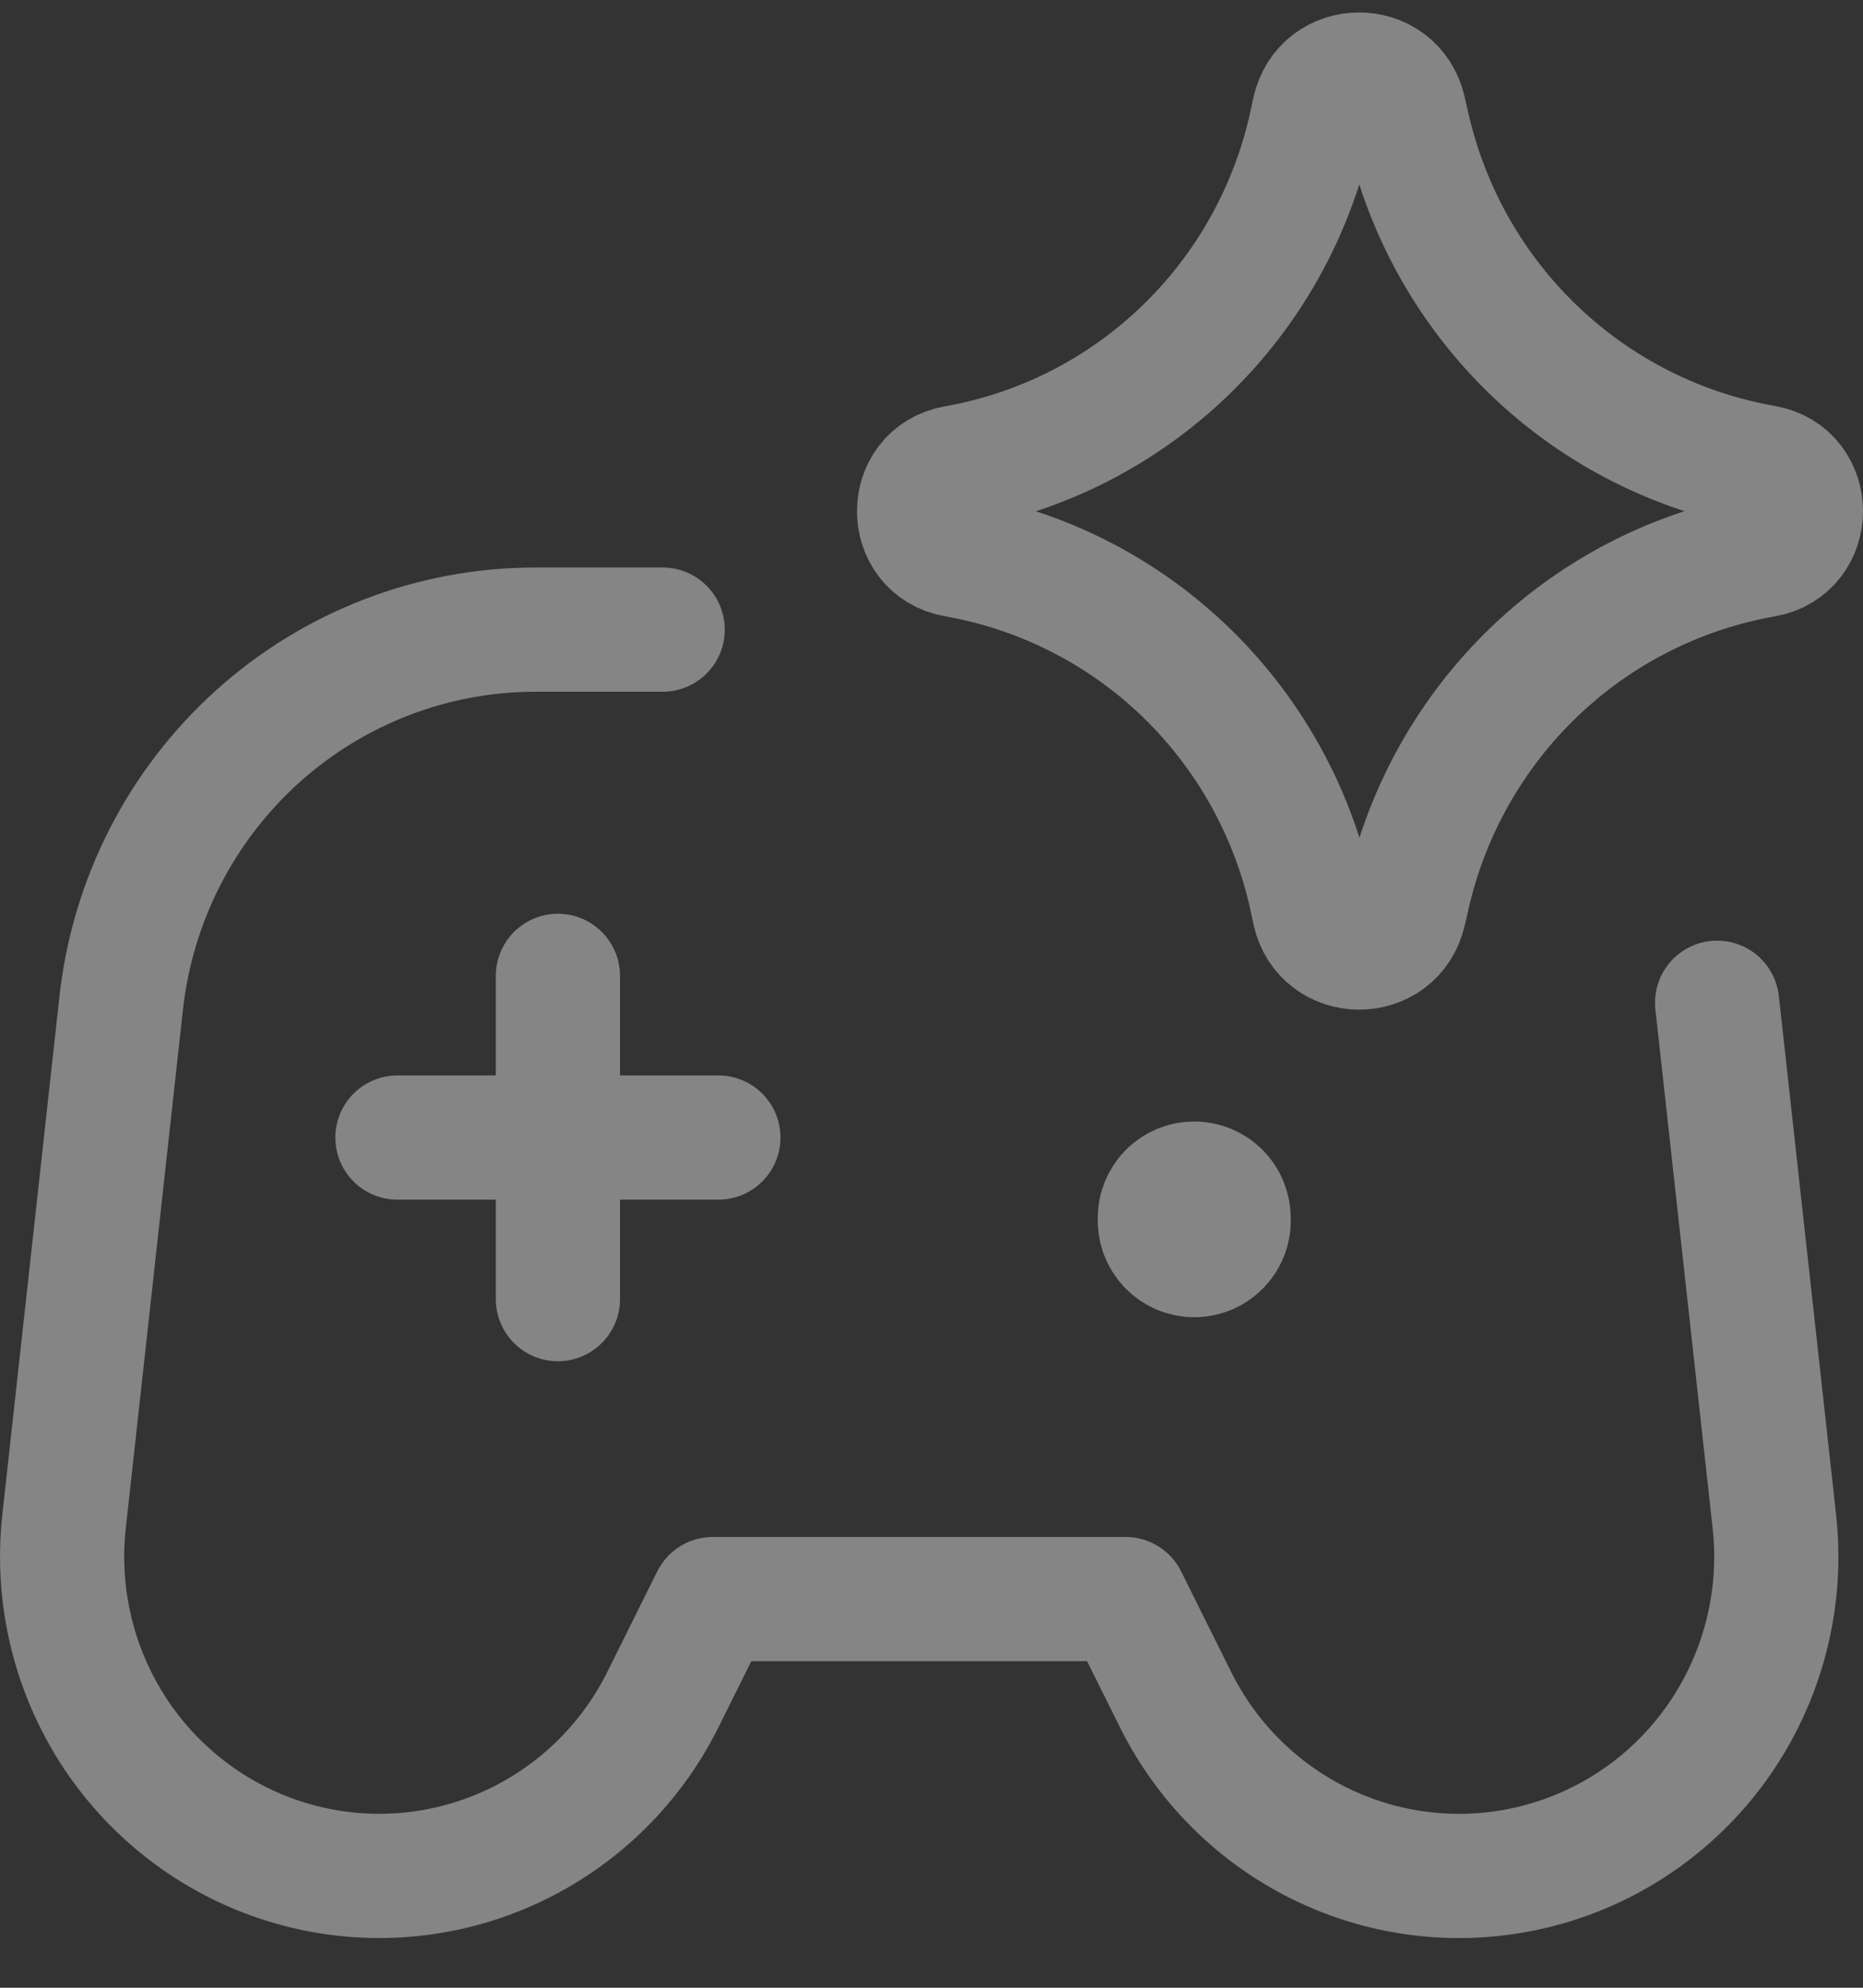 <svg width="30" height="32" viewBox="0 0 30 32" fill="none" xmlns="http://www.w3.org/2000/svg">
<rect x="0" y="0" width="30" height="32" fill="#333333" stroke="none"/>
<path d="M8.984 15.71V20.914M11.568 18.313H6.4M10.671 10.136H8.622C6.97 10.136 5.377 10.749 4.146 11.858C2.916 12.967 2.135 14.493 1.952 16.145L1.031 24.498C0.9 25.696 1.192 26.903 1.855 27.907C2.519 28.91 3.512 29.648 4.661 29.989C5.81 30.331 7.041 30.255 8.14 29.775C9.239 29.295 10.136 28.442 10.673 27.364L11.479 25.743H18.125L18.931 27.364C19.468 28.442 20.364 29.296 21.464 29.776C22.563 30.256 23.795 30.331 24.944 29.989C26.093 29.648 27.087 28.91 27.75 27.906C28.413 26.901 28.705 25.694 28.573 24.496L27.651 16.143M18.676 19.612C18.676 19.464 18.734 19.322 18.838 19.217C18.942 19.113 19.083 19.054 19.23 19.054C19.378 19.054 19.519 19.113 19.623 19.217C19.727 19.322 19.785 19.464 19.785 19.612C19.79 19.688 19.779 19.765 19.754 19.837C19.728 19.908 19.688 19.974 19.636 20.03C19.584 20.085 19.522 20.13 19.452 20.16C19.383 20.19 19.308 20.206 19.232 20.206C19.156 20.206 19.081 20.19 19.011 20.16C18.942 20.13 18.879 20.085 18.827 20.03C18.775 19.974 18.735 19.908 18.709 19.837C18.684 19.765 18.673 19.688 18.678 19.612M15.389 8.936C14.604 8.796 14.604 7.664 15.389 7.526C16.779 7.282 18.065 6.627 19.084 5.644C20.103 4.662 20.809 3.397 21.112 2.01L21.159 1.79C21.329 1.008 22.434 1.002 22.611 1.783L22.669 2.037C22.982 3.419 23.693 4.676 24.714 5.652C25.735 6.628 27.02 7.277 28.408 7.52C29.197 7.657 29.197 8.798 28.408 8.938C27.021 9.181 25.736 9.831 24.716 10.806C23.695 11.782 22.984 13.039 22.671 14.42L22.613 14.672C22.436 15.451 21.331 15.447 21.161 14.666L21.116 14.45C20.813 13.062 20.107 11.797 19.087 10.814C18.067 9.832 16.78 9.18 15.389 8.936Z" stroke="white" stroke-opacity="0.4" stroke-width="2" stroke-linecap="round" stroke-linejoin="round"/>
</svg>
